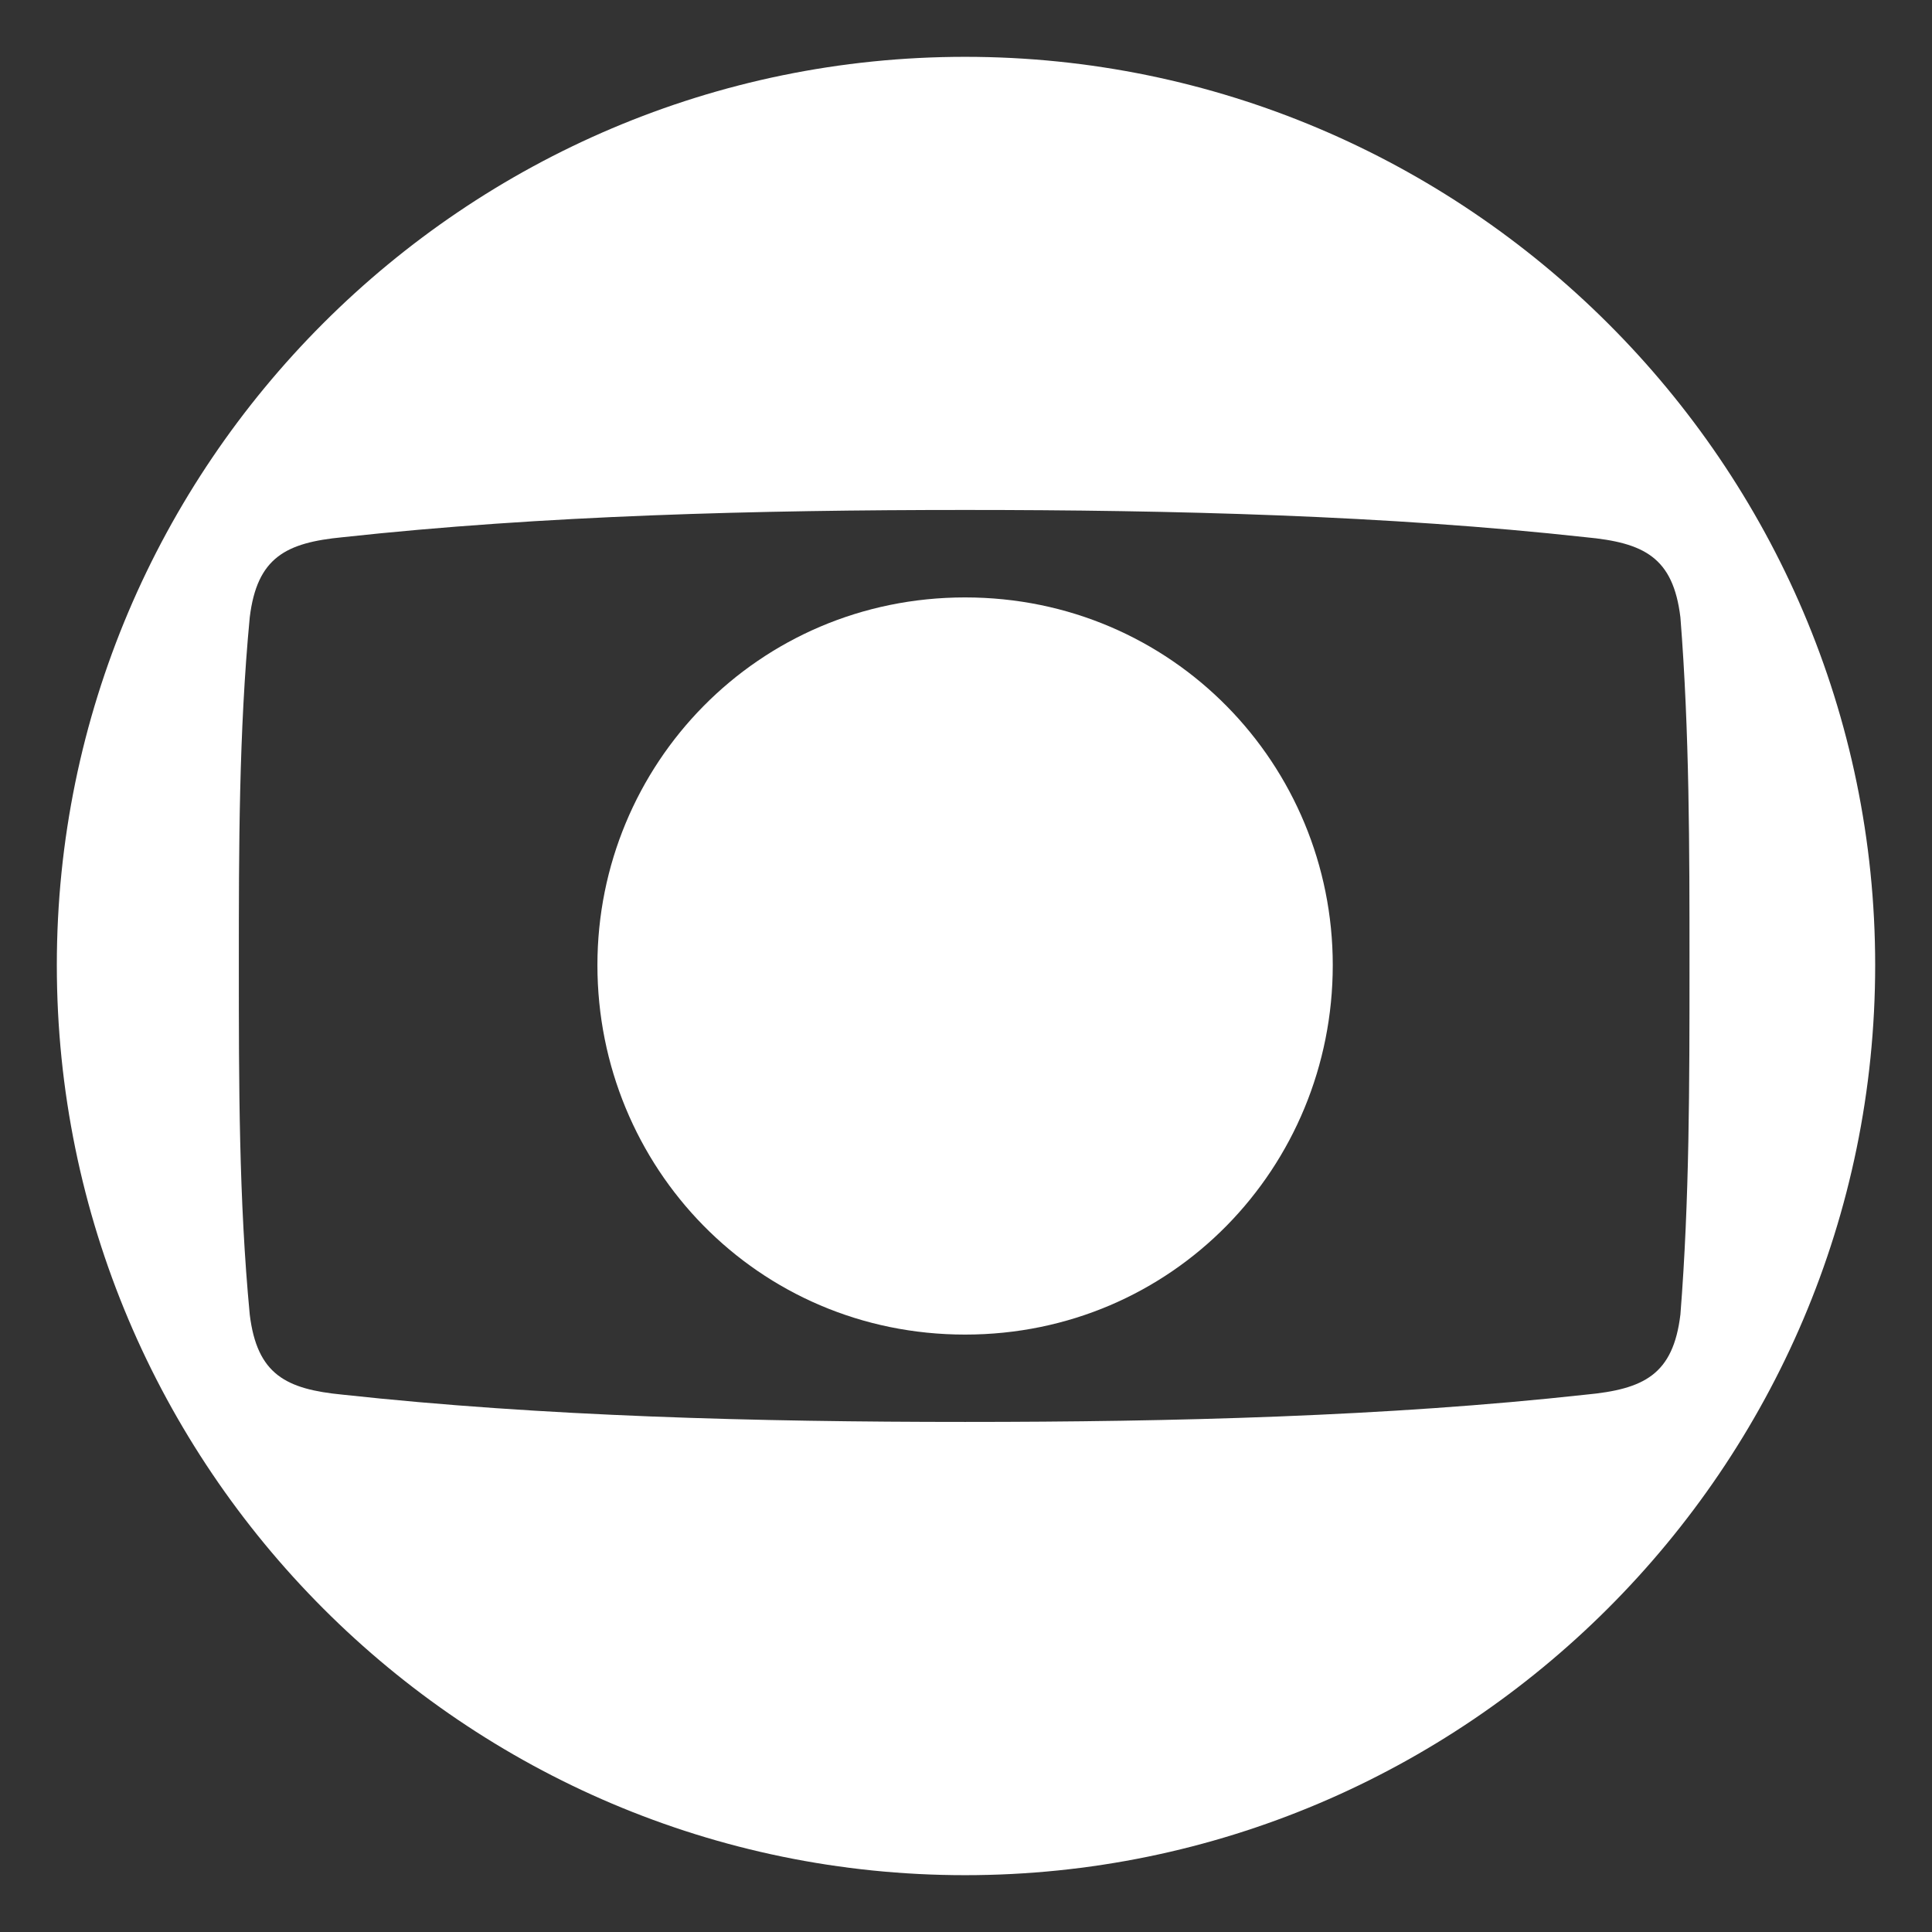 <svg id="Layer_1" data-name="Layer 1" xmlns="http://www.w3.org/2000/svg" viewBox="0 0 850 850"><rect x="0" y="0" width="850" height="850" fill="#333333" stroke="none"/><defs><style>.cls-1{fill:#fff;}</style></defs><path class="cls-1" d="M424.6,25C204.38,25,25,204.38,25,424.6,25,645.62,204.38,825,424.6,825S825,645.62,825,424.6C825,204.38,644.82,25,424.6,25ZM697.67,613.59c-87.29,9.61-181.78,12-273.07,12s-185.79-2.4-273.87-12c-24.83-2.4-37.64-8.81-40.85-35.24-4.8-50.45-4.8-101.7-4.8-153.75,0-51.25,0-102.5,4.8-153,3.21-26.43,16-32.84,40.85-35.24,88.08-9.61,182.58-12,273.87-12s185.78,2.4,273.07,12c25.63,2.4,38.44,8.81,41.64,35.24,4,50.45,4,101.7,4,153,0,52,0,103.3-4,153.75C736.11,604.78,723.3,611.19,697.67,613.59Z"/><path class="cls-1" d="M262.84,424.6c0-88.09,70.47-161.76,161.76-161.76S586.36,336.51,586.36,424.6c0,88.89-70.47,162.56-161.76,162.56S262.84,513.49,262.84,424.6Z"/></svg>